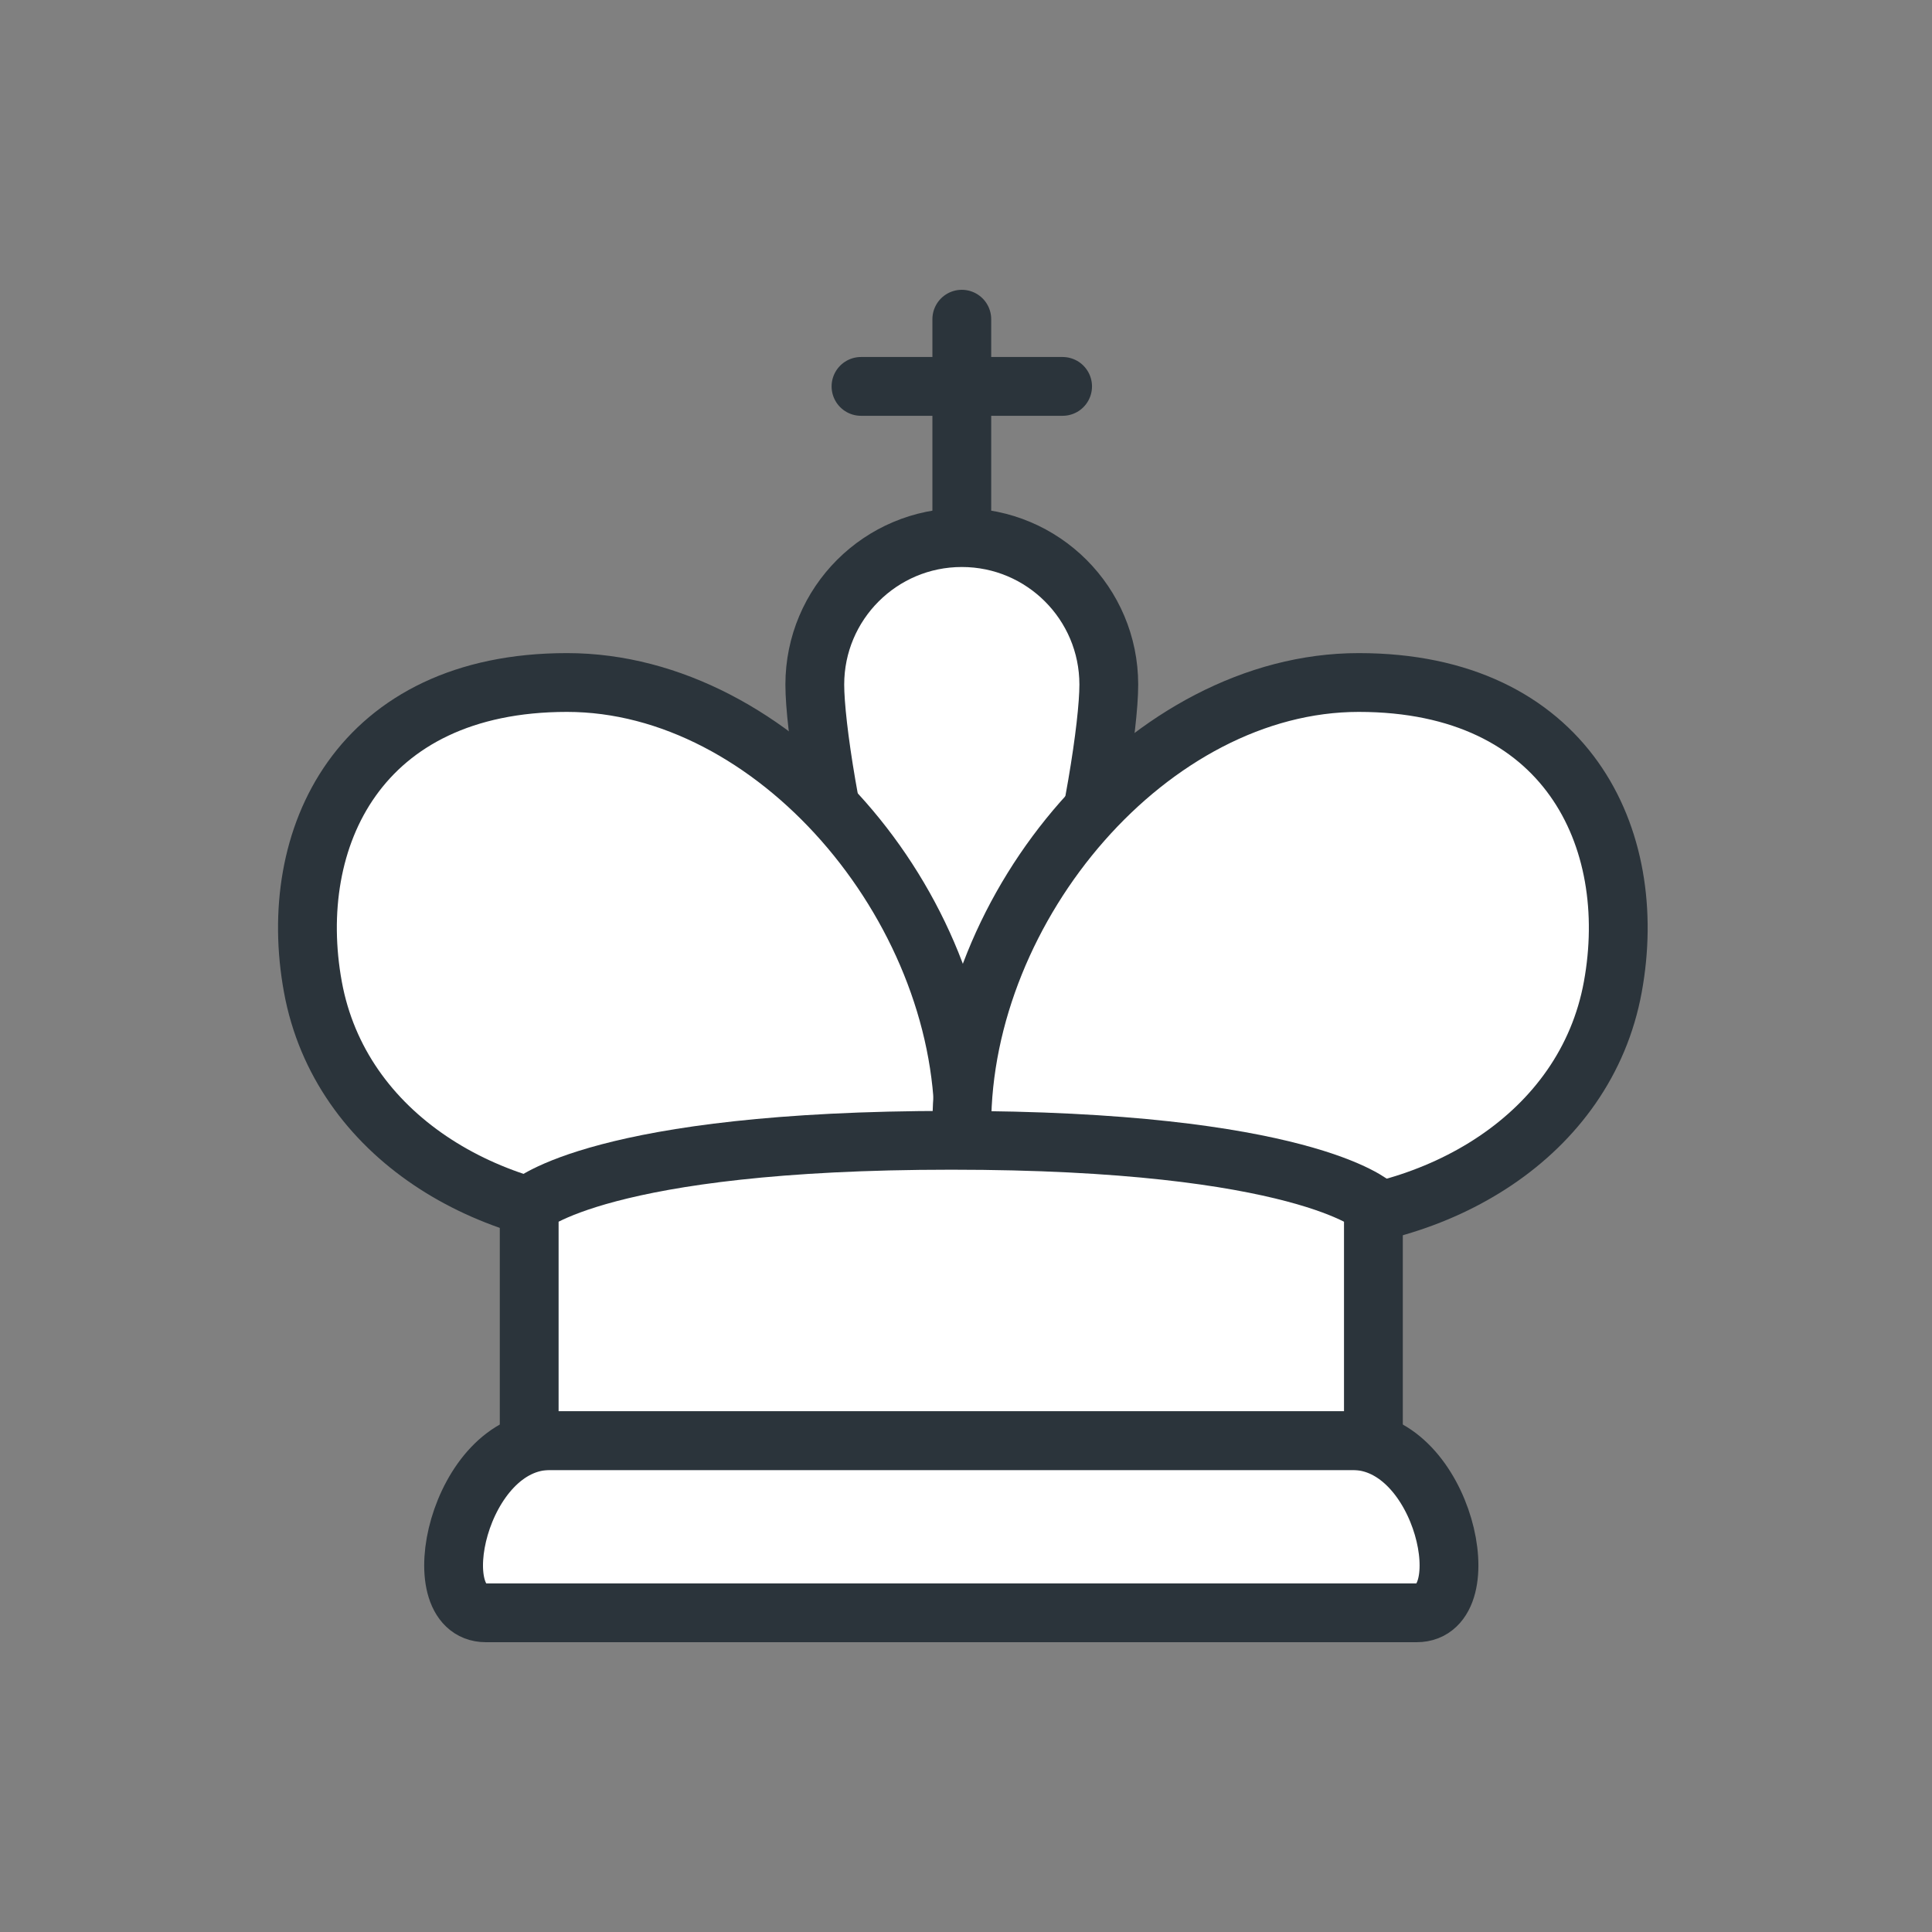 <svg width="460" height="460" viewBox="0 0 460 460" fill="none" xmlns="http://www.w3.org/2000/svg">
<rect x="0" y="0" width="460" height="460" fill="#808080" stroke="none"/>
<path d="M264 163C264 182.33 248.33 263.5 229 263.5C209.67 263.5 194 182.33 194 163C194 143.67 209.67 128 229 128C248.33 128 264 143.67 264 163Z" fill="white" stroke="#2B343B" stroke-width="14" stroke-linejoin="round"/>
<path d="M229.5 268C229.5 304.175 188.675 291 152.5 291C116.325 291 81 270.5 74.5 235C68 199.5 85.5 162.5 135 162.5C184.5 162.5 229.5 215.5 229.5 268Z" fill="white" stroke="#2B343B" stroke-width="14" stroke-linejoin="round"/>
<path d="M229 268C229 304.175 269.826 291 306 291C342.175 291 377.5 270.5 384 235C390.5 199.5 373 162.5 323.5 162.5C274 162.5 229 215.5 229 268Z" fill="white" stroke="#2B343B" stroke-width="14" stroke-linejoin="round"/>
<path d="M226.016 343L130.963 343C109.14 343 100.411 384 115.687 384H226.016H337.313C352.589 384 343.86 343 322.037 343L226.016 343Z" fill="white" stroke="#2B343B" stroke-width="14" stroke-linejoin="round"/>
<path d="M126 287C126 287 143 271.5 226.5 271.5C310 271.5 327 287 327 287V343H126V287Z" fill="white" stroke="#2B343B" stroke-width="14" stroke-linejoin="round"/>
<path d="M205 92H253M229 127V76" stroke="#2B343B" stroke-width="14" stroke-linecap="round" stroke-linejoin="round"/>
</svg>
